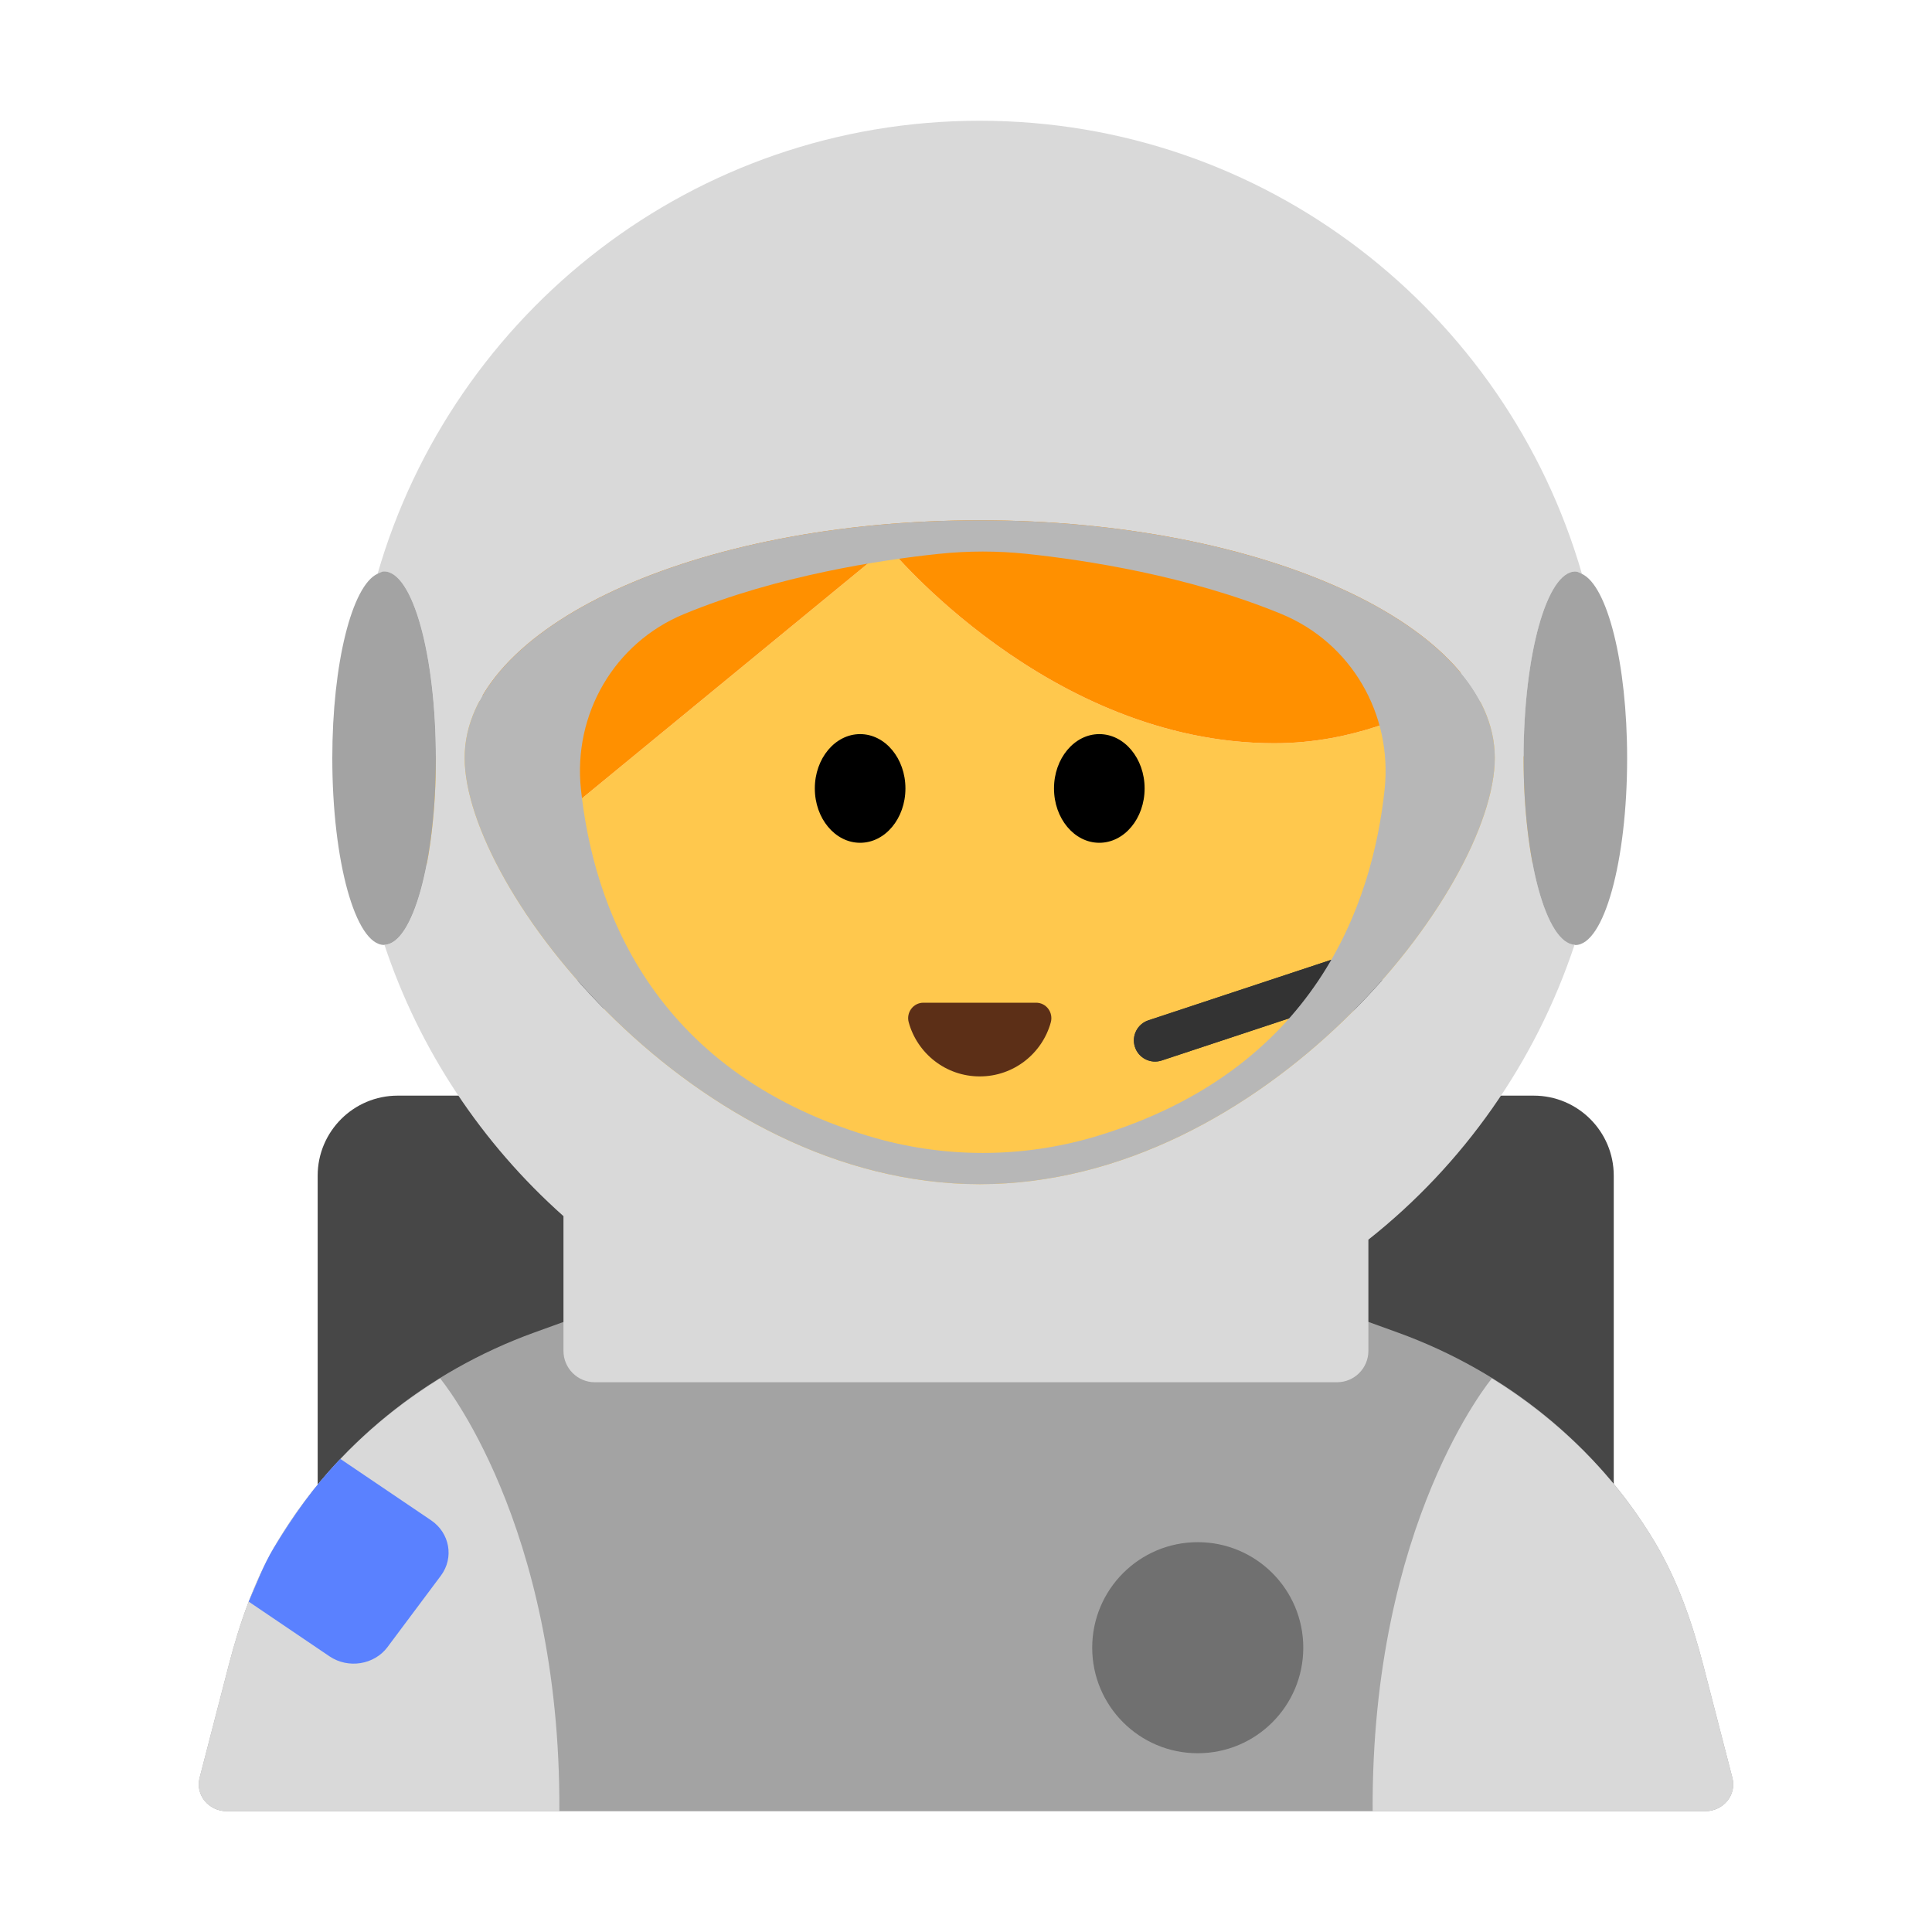 <?xml version="1.0" encoding="UTF-8"?><svg id="Layer_1" xmlns="http://www.w3.org/2000/svg" viewBox="0 0 40 40"><g><path d="M8.234,22.684H31.754c.914,0,1.657,.742,1.657,1.657v13.097H6.577v-13.097c0-.914,.742-1.657,1.657-1.657Z" style="fill:#474747;"/><path d="M28.935,27.587l-4.687-1.695c-2.737-.989-5.759-.989-8.496,0l-4.687,1.695c-2.256,.816-4.124,2.348-5.308,4.31-.486,.805-.793,1.696-1.026,2.597l-.599,2.317c-.091,.35,.188,.689,.567,.689h30.602c.379,0,.658-.338,.567-.689l-.599-2.317c-.233-.901-.541-1.792-1.026-2.597-1.183-1.962-3.051-3.494-5.308-4.31Z" style="fill:#a3a3a3;"/><g><path d="M10.194,19.457l1.003,4.026c.186,.745,.855,1.269,1.623,1.269h14.887c.823,0,1.524-.599,1.652-1.412l.613-3.883H10.194Z" style="fill:#333;"/><path d="M31.85,17c0-1.17-.652-2.188-1.625-2.775-.232-.043-.486,.259-.786,.428-.117,.05-1.349,.738-3.067,.735-4.667-.008-7.981-4.068-7.981-4.068l-6.511,5.349c-.117,.131-.323,.096-.408-.057-.562-1.021-1.201-2.185-1.426-2.187l-.006-.003c-.807,.606-1.331,1.531-1.331,2.578,0,1.81,1.57,3.3,3.51,3.31,1.37,3.09,4.47,5.25,8.06,5.25,3.502,0,6.518-2.052,7.942-5.009-.034,.024-.068,.048-.11,.062l-4.062,1.344c-.23,.075-.477-.051-.552-.281-.075-.23,.051-.477,.281-.552l4.062-1.344c.23-.075,.477,.051,.552,.281,.027,.083,.02,.166-0,.245,1.91-.032,3.458-1.509,3.458-3.306Z" style="fill:#ffc84d;"/><path d="M11.472,16.612c.084,.153,.291,.188,.408,.057l6.511-5.349s3.313,4.06,7.981,4.068c1.719,.003,2.95-.685,3.067-.735,.301-.169,.554-.471,.786-.428,.008,.001,.016-.004,.024-.002,.093-6.319-5.589-11.426-12.107-10.206-4.07,.762-7.328,4.057-8.043,8.136-.129,.735-.178,1.46-.156,2.166,.002,.054,.044,.099,.097,.104l.006,.003c.225,.002,.864,1.166,1.426,2.187Z" style="fill:#ff9000;"/><g><ellipse cx="17.808" cy="16.324" rx=".938" ry="1.125"/><ellipse cx="22.76" cy="16.324" rx=".938" ry="1.125"/></g><path d="M21.451,20.76c.211,0,.36,.202,.305,.406-.178,.646-.769,1.12-1.471,1.12s-1.293-.474-1.471-1.12c-.056-.203,.094-.406,.305-.406h2.333Z" style="fill:#5c2f17;"/></g><path d="M32.616,11.832c.047,0,.091,.029,.136,.049-1.563-5.416-6.548-9.381-12.467-9.381S9.38,6.465,7.817,11.881c.045-.021,.089-.049,.136-.049,.592,0,1.072,1.731,1.072,3.867,0,2.127-.476,3.85-1.065,3.864,.727,2.187,2.02,4.116,3.706,5.616v2.789c0,.359,.291,.65,.65,.65h15.365c.359,0,.65-.291,.65-.65v-2.302c1.968-1.557,3.462-3.675,4.269-6.107-.584-.033-1.055-1.746-1.055-3.861,0-2.135,.48-3.867,1.072-3.867Zm-12.332,12.685c-5.89,0-10.664-6.109-10.664-8.826s4.775-4.919,10.664-4.919,10.664,2.202,10.664,4.919-4.775,8.826-10.664,8.826Z" style="fill:#d9d9d9;"/><g><path d="M9.024,15.698c0-2.135-.48-3.867-1.072-3.867-.047,0-.091,.029-.136,.049-.527,.243-.936,1.85-.936,3.817,0,2.135,.48,3.867,1.072,3.867l.007-.003c.589-.014,1.065-1.737,1.065-3.864Z" style="fill:#a3a3a3;"/><path d="M32.752,11.881c-.045-.021-.089-.049-.136-.049-.592,0-1.072,1.731-1.072,3.867,0,2.115,.471,3.827,1.055,3.861,.006,0,.011,.006,.017,.006,.592,0,1.072-1.731,1.072-3.867,0-1.968-.409-3.574-.936-3.817Z" style="fill:#a3a3a3;"/></g><path d="M11.581,37.499H4.699c-.379,0-.658-.338-.567-.689l.599-2.317c.233-.901,.541-1.792,1.026-2.597,.821-1.36,1.975-2.506,3.355-3.358,0,0,2.499,2.982,2.469,8.961Z" style="fill:#d9d9d9;"/><path d="M28.419,37.499h6.882c.379,0,.658-.338,.567-.689l-.599-2.317c-.233-.901-.541-1.792-1.026-2.597-.821-1.36-1.975-2.506-3.355-3.358,0,0-2.499,2.982-2.469,8.961Z" style="fill:#d9d9d9;"/><circle cx="24.798" cy="34.114" r="2.185" style="fill:#707070;"/><path d="M8.025,34.098l1.103-1.476c.276-.37,.185-.883-.203-1.146l-1.879-1.271c-.545,.567-.981,1.186-1.384,1.854-.206,.341-.354,.739-.513,1.101l1.672,1.132c.389,.263,.928,.176,1.204-.193Z" style="fill:#5a81ff;"/><path d="M28.393,20.061c-.075-.23-.322-.356-.552-.281l-4.062,1.344c-.23,.075-.356,.322-.281,.552,.075,.23,.322,.356,.552,.281l4.062-1.344c.042-.014,.075-.038,.11-.062,.086-.06,.144-.146,.171-.245,.021-.079,.028-.162,0-.245Z" style="fill:#333;"/><path d="M20.284,10.772c-5.89,0-10.664,2.202-10.664,4.919s4.775,8.826,10.664,8.826,10.664-6.109,10.664-8.826-4.775-4.919-10.664-4.919Zm2.438,12.746c-1.549,.47-3.2,.47-4.749,0-4.512-1.37-5.693-4.802-5.945-7.174-.166-1.557,.688-3.034,2.135-3.631,1.935-.799,4.087-1.122,5.274-1.246,.608-.064,1.214-.064,1.821,0,1.187,.125,3.34,.448,5.274,1.246,1.447,.598,2.3,2.075,2.135,3.631-.252,2.373-1.433,5.804-5.945,7.174Z" style="fill:#b7b7b7;"/></g><rect width="40" height="40" style="fill:none;"/></svg>